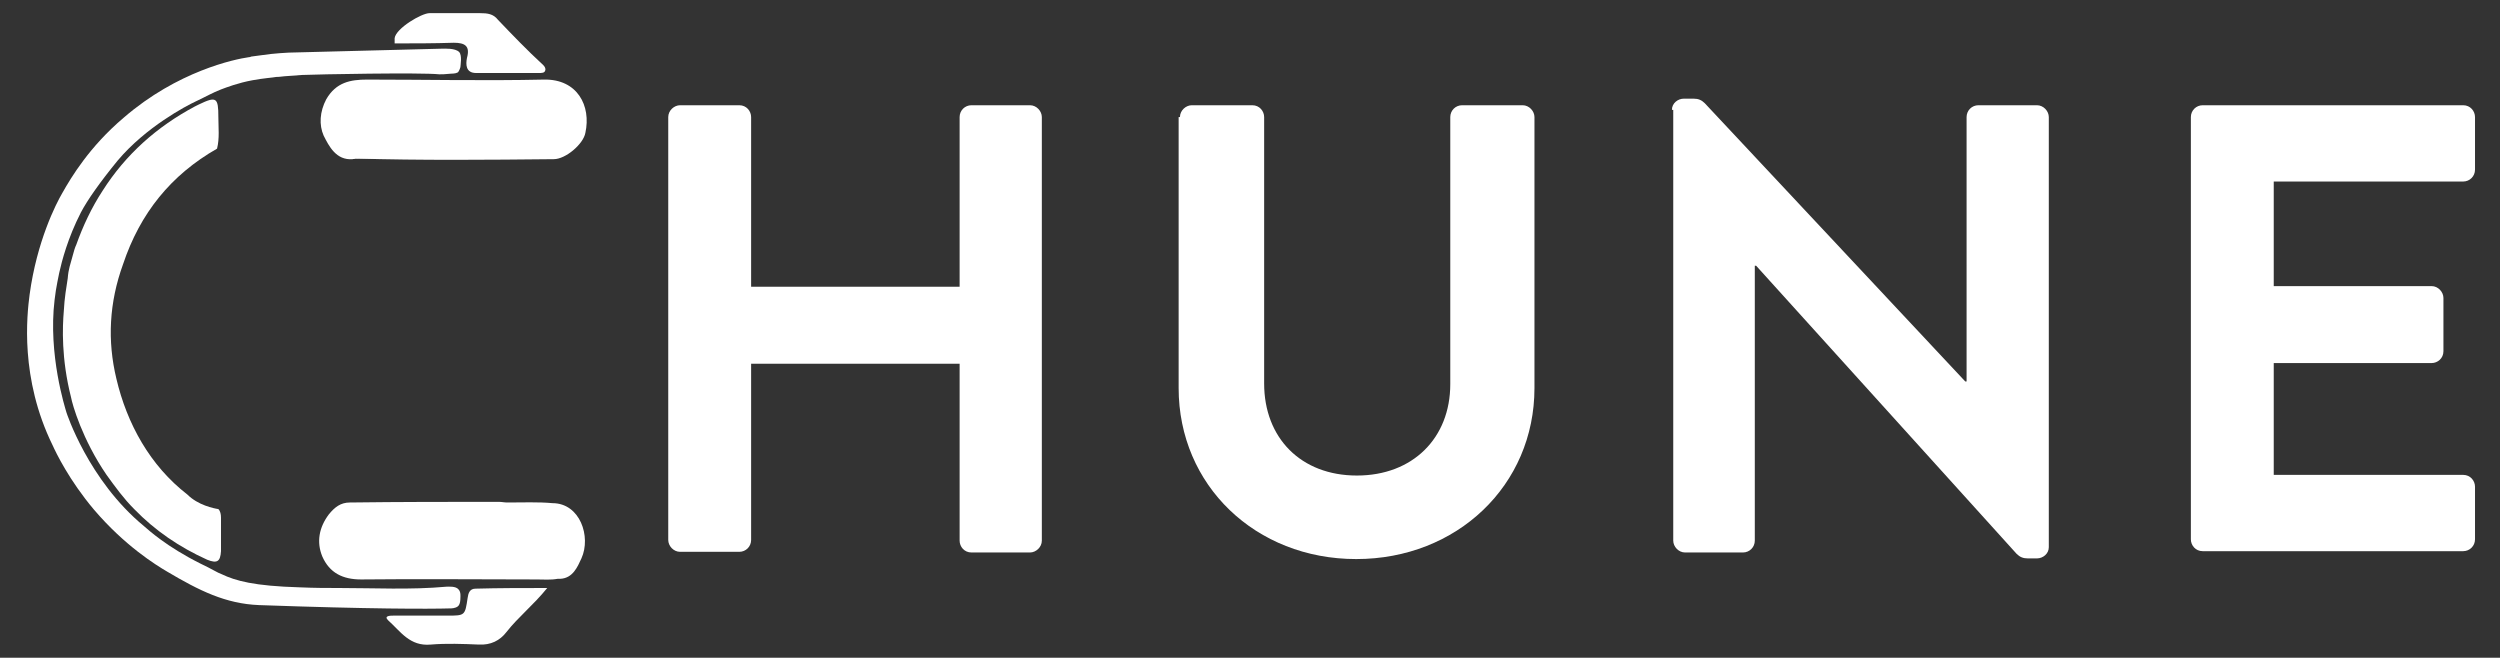 <?xml version="1.0" encoding="utf-8"?>
<!-- Generator: Adobe Illustrator 22.0.0, SVG Export Plug-In . SVG Version: 6.00 Build 0)  -->
<svg version="1.1" id="Layer_1" xmlns="http://www.w3.org/2000/svg" xmlns:xlink="http://www.w3.org/1999/xlink" x="0px" y="0px"
	 viewBox="0 0 380.1 100" style="enable-background:new 0 0 380.1 100;" xml:space="preserve">
<rect x="0" y="0" width="380.1" height="100" fill="#333333" stroke="none"/>
<style type="text/css">
	.st0{fill:#FFFFFF;}
	.st1{fill:#9228C8;}
</style>
<g>
	<g>
		<path class="st0" d="M101.6,17.8c0-1,0.9-1.8,1.8-1.8h9c1.1,0,1.8,0.9,1.8,1.8v25.8h31.7V17.8c0-1,0.8-1.8,1.8-1.8h8.9
			c1,0,1.8,0.9,1.8,1.8v64.4c0,1-0.9,1.8-1.8,1.8h-8.9c-1.1,0-1.8-0.9-1.8-1.8V55.3h-31.7v26.8c0,1-0.8,1.8-1.8,1.8h-9
			c-1,0-1.8-0.9-1.8-1.8V17.8z"/>
		<path class="st0" d="M179.4,17.8c0-1,0.9-1.8,1.8-1.8h9.2c1.1,0,1.8,0.9,1.8,1.8v40.5c0,8.3,5.6,14,14.1,14
			c8.5,0,14.2-5.7,14.2-13.9V17.8c0-1,0.8-1.8,1.8-1.8h9.2c1,0,1.8,0.9,1.8,1.8V59c0,14.8-11.8,26-27.1,26c-15.3,0-27-11.2-27-26
			V17.8z"/>
		<path class="st0" d="M254.2,16.7c0-1,0.9-1.7,1.8-1.7h1.5c0.7,0,1.2,0.2,1.7,0.7L298.8,58h0.2V17.8c0-1,0.8-1.8,1.8-1.8h8.9
			c1,0,1.8,0.9,1.8,1.8v65.4c0,1-0.9,1.7-1.8,1.7h-1.4c-0.7,0-1.2-0.2-1.7-0.7L267,40.4h-0.2v41.8c0,1-0.8,1.8-1.8,1.8h-8.8
			c-1,0-1.8-0.9-1.8-1.8V16.7z"/>
		<path class="st0" d="M333.1,17.8c0-1,0.8-1.8,1.8-1.8h39.6c1.1,0,1.8,0.9,1.8,1.8v8c0,1-0.8,1.8-1.8,1.8h-28.8v15.9h24
			c1,0,1.8,0.9,1.8,1.8v8.1c0,1.1-0.9,1.8-1.8,1.8h-24v17h28.8c1.1,0,1.8,0.9,1.8,1.8v8c0,1-0.8,1.8-1.8,1.8h-39.6
			c-1.1,0-1.8-0.9-1.8-1.8V17.8z"/>
	</g>
	<g>
		<path class="st0" d="M68.6,11.2c-1,0.1-1.4,0.1-1.8,0.1c-2.9-0.3-18.6,0-20.9,0.1c-1.4,0.1-2.7,0.2-2.7,0.2
			c-0.2,0-0.6,0.1-1.2,0.1c-0.5,0.1-2,0.2-3.6,0.5c-2.2,0.4-4,1.1-4.8,1.4c-1.3,0.5-2.3,1.1-3.8,1.8c-1.5,0.7-7.6,3.9-11.9,9
			c-2.7,3.3-4.6,6-5.6,7.9c-2,3.9-2.9,7.4-3.3,9.2c0,0.1-0.5,2.2-0.7,4.1C7.3,53.9,9.9,62,10.1,62.7c0,0,3.3,10.3,11.8,17.3
			c0.7,0.6,3.4,3.1,8.6,5.7c1.7,0.8,2.6,1.4,3.2,1.6c2.1,1,4.9,1.8,11.9,2c2.3,0.1,4.1,0.1,5.9,0.1c5.4,0,10.9,0.3,16.4-0.2
			c0.3,0,1.4-0.1,1.8,0.4c0.4,0.4,0.3,1.1,0.3,1.3s0,1-0.4,1.3c-0.4,0.3-1,0.3-1.1,0.3c-3.5,0.1-12.2,0.1-29.1-0.5
			c-5.1-0.2-9.1-2.2-14-5.1c-1.7-1-6.4-3.9-11.1-9.4c-3.8-4.5-5.8-8.7-6.3-9.8C3,57.5,4.1,47.9,4.5,44.8c1.1-8.1,4-13.8,5-15.5
			c1.3-2.3,4.1-7,9.3-11.4c8.2-7.1,16.9-8.9,19-9.2c0.2,0,0.4-0.1,0.4-0.1s0.7-0.1,1.5-0.2C41.6,8.1,43.9,8,43.9,8
			c15.2-0.4,22.9-0.6,23.3-0.6s2-0.1,2.6,0.5c0.5,0.5,0.2,2.1,0.2,2.3c0,0-0.1,0.4-0.3,0.7C69.6,11.1,69.1,11.2,68.6,11.2z"/>
		<path class="st0" d="M28.5,75.2c-5.7-4.4-9.2-10.8-10.8-17.6c-1.4-5.8-1.1-11.6,1-17.4C21.3,32.4,26,26.6,33,22.6
			c0.4-1.6,0.2-3.2,0.2-4.8c0-3-0.3-3.2-3-1.9c-0.2,0.1-0.4,0.2-0.6,0.3c-5.8,3.1-10.5,7.3-14,12.8c-1.7,2.6-3,5.4-4,8.2
			c-0.2,0.4-0.4,1.1-0.5,1.5c-0.4,1.5-0.7,2.2-0.8,3.6c-0.2,1.3-0.5,3-0.6,5c-0.2,2.4-0.4,7.2,1.1,13.1c0.2,1.1,1.7,6.4,5.4,11.8
			c1.3,1.8,2.6,3.6,4.2,5.2c3.2,3.3,6.9,5.8,11.1,7.7c1.5,0.6,2,0.3,2.1-1.3c0-1.7,0-3.4,0-5.1c0-0.5-0.1-1-0.4-1.3
			C32.5,77.3,30.1,76.8,28.5,75.2z"/>
		<path class="st0" d="M53.6,24.2c-2.5,0.2-3.6-2-4.4-3.6c-0.7-1.6-0.6-3.6,0.4-5.5c1.5-2.6,3.7-3,6.2-3c9,0,17.9,0.2,26.9,0
			c5.1-0.1,7.2,4,6.3,8.1c-0.3,1.7-3,4-4.8,4c-10,0.1-20.2,0.2-30.2-0.1"/>
		<path class="st0" d="M77.1,76.4c-0.4,0-0.8-0.1-1.3-0.1c-7.5,0-15,0-22.6,0.1c-1.4,0-2.3,0.7-3.2,1.8c-1.5,2-1.9,4.2-1,6.4
			c1.1,2.5,3.1,3.5,5.9,3.5c8.9-0.1,17.7,0,26.7,0c1.1,0,2.1,0.1,3.2-0.1h0.4c1.9-0.1,2.6-1.8,3.2-3.1c1.5-3.3-0.2-8.4-4.4-8.4
			C81.8,76.3,79.5,76.4,77.1,76.4"/>
		<path class="st0" d="M83.2,89.4c-2.1,2.6-4.4,4.4-6.2,6.7c-1,1.3-2.4,2-4.2,1.9c-2.4-0.1-4.9-0.2-7.3,0c-3.2,0.3-4.6-2-6.5-3.7
			c-0.7-0.7,0.4-0.7,0.8-0.7c2.7,0,5.5,0,8.2,0c2.7,0,2.7,0,3.1-2.7c0.1-0.7,0.3-1.4,1.2-1.4C75.9,89.4,79.4,89.4,83.2,89.4z"/>
		<path class="st0" d="M60,5.8C60.2,4.3,64.1,2,65.3,2c2.5,0,5.1,0,7.7,0c1.1,0,2,0.1,2.7,1c2.2,2.3,4.4,4.6,6.9,6.9
			c0.2,0.2,0.4,0.5,0.3,0.8c-0.1,0.4-0.5,0.4-1,0.4c-3.2,0-6.3,0-9.5,0c-1.6,0-1.6-1.3-1.4-2.3C71.5,7,70.7,6.5,69,6.5
			C66,6.6,62.9,6.6,60,6.6C60,6.5,60,6.1,60,5.8z"/>
		<path class="st0" d="M53.5,24.1c0.3-0.3,0.7-0.4,1.2-0.4c7.4,0,14.8,0,22.2,0.3c-0.6,0-1.3,0-1.8,0c-7.1,0-14,0.1-21.1,0.1
			C53.8,24.2,53.7,24.2,53.5,24.1z"/>
	</g>
</g>
</svg>
